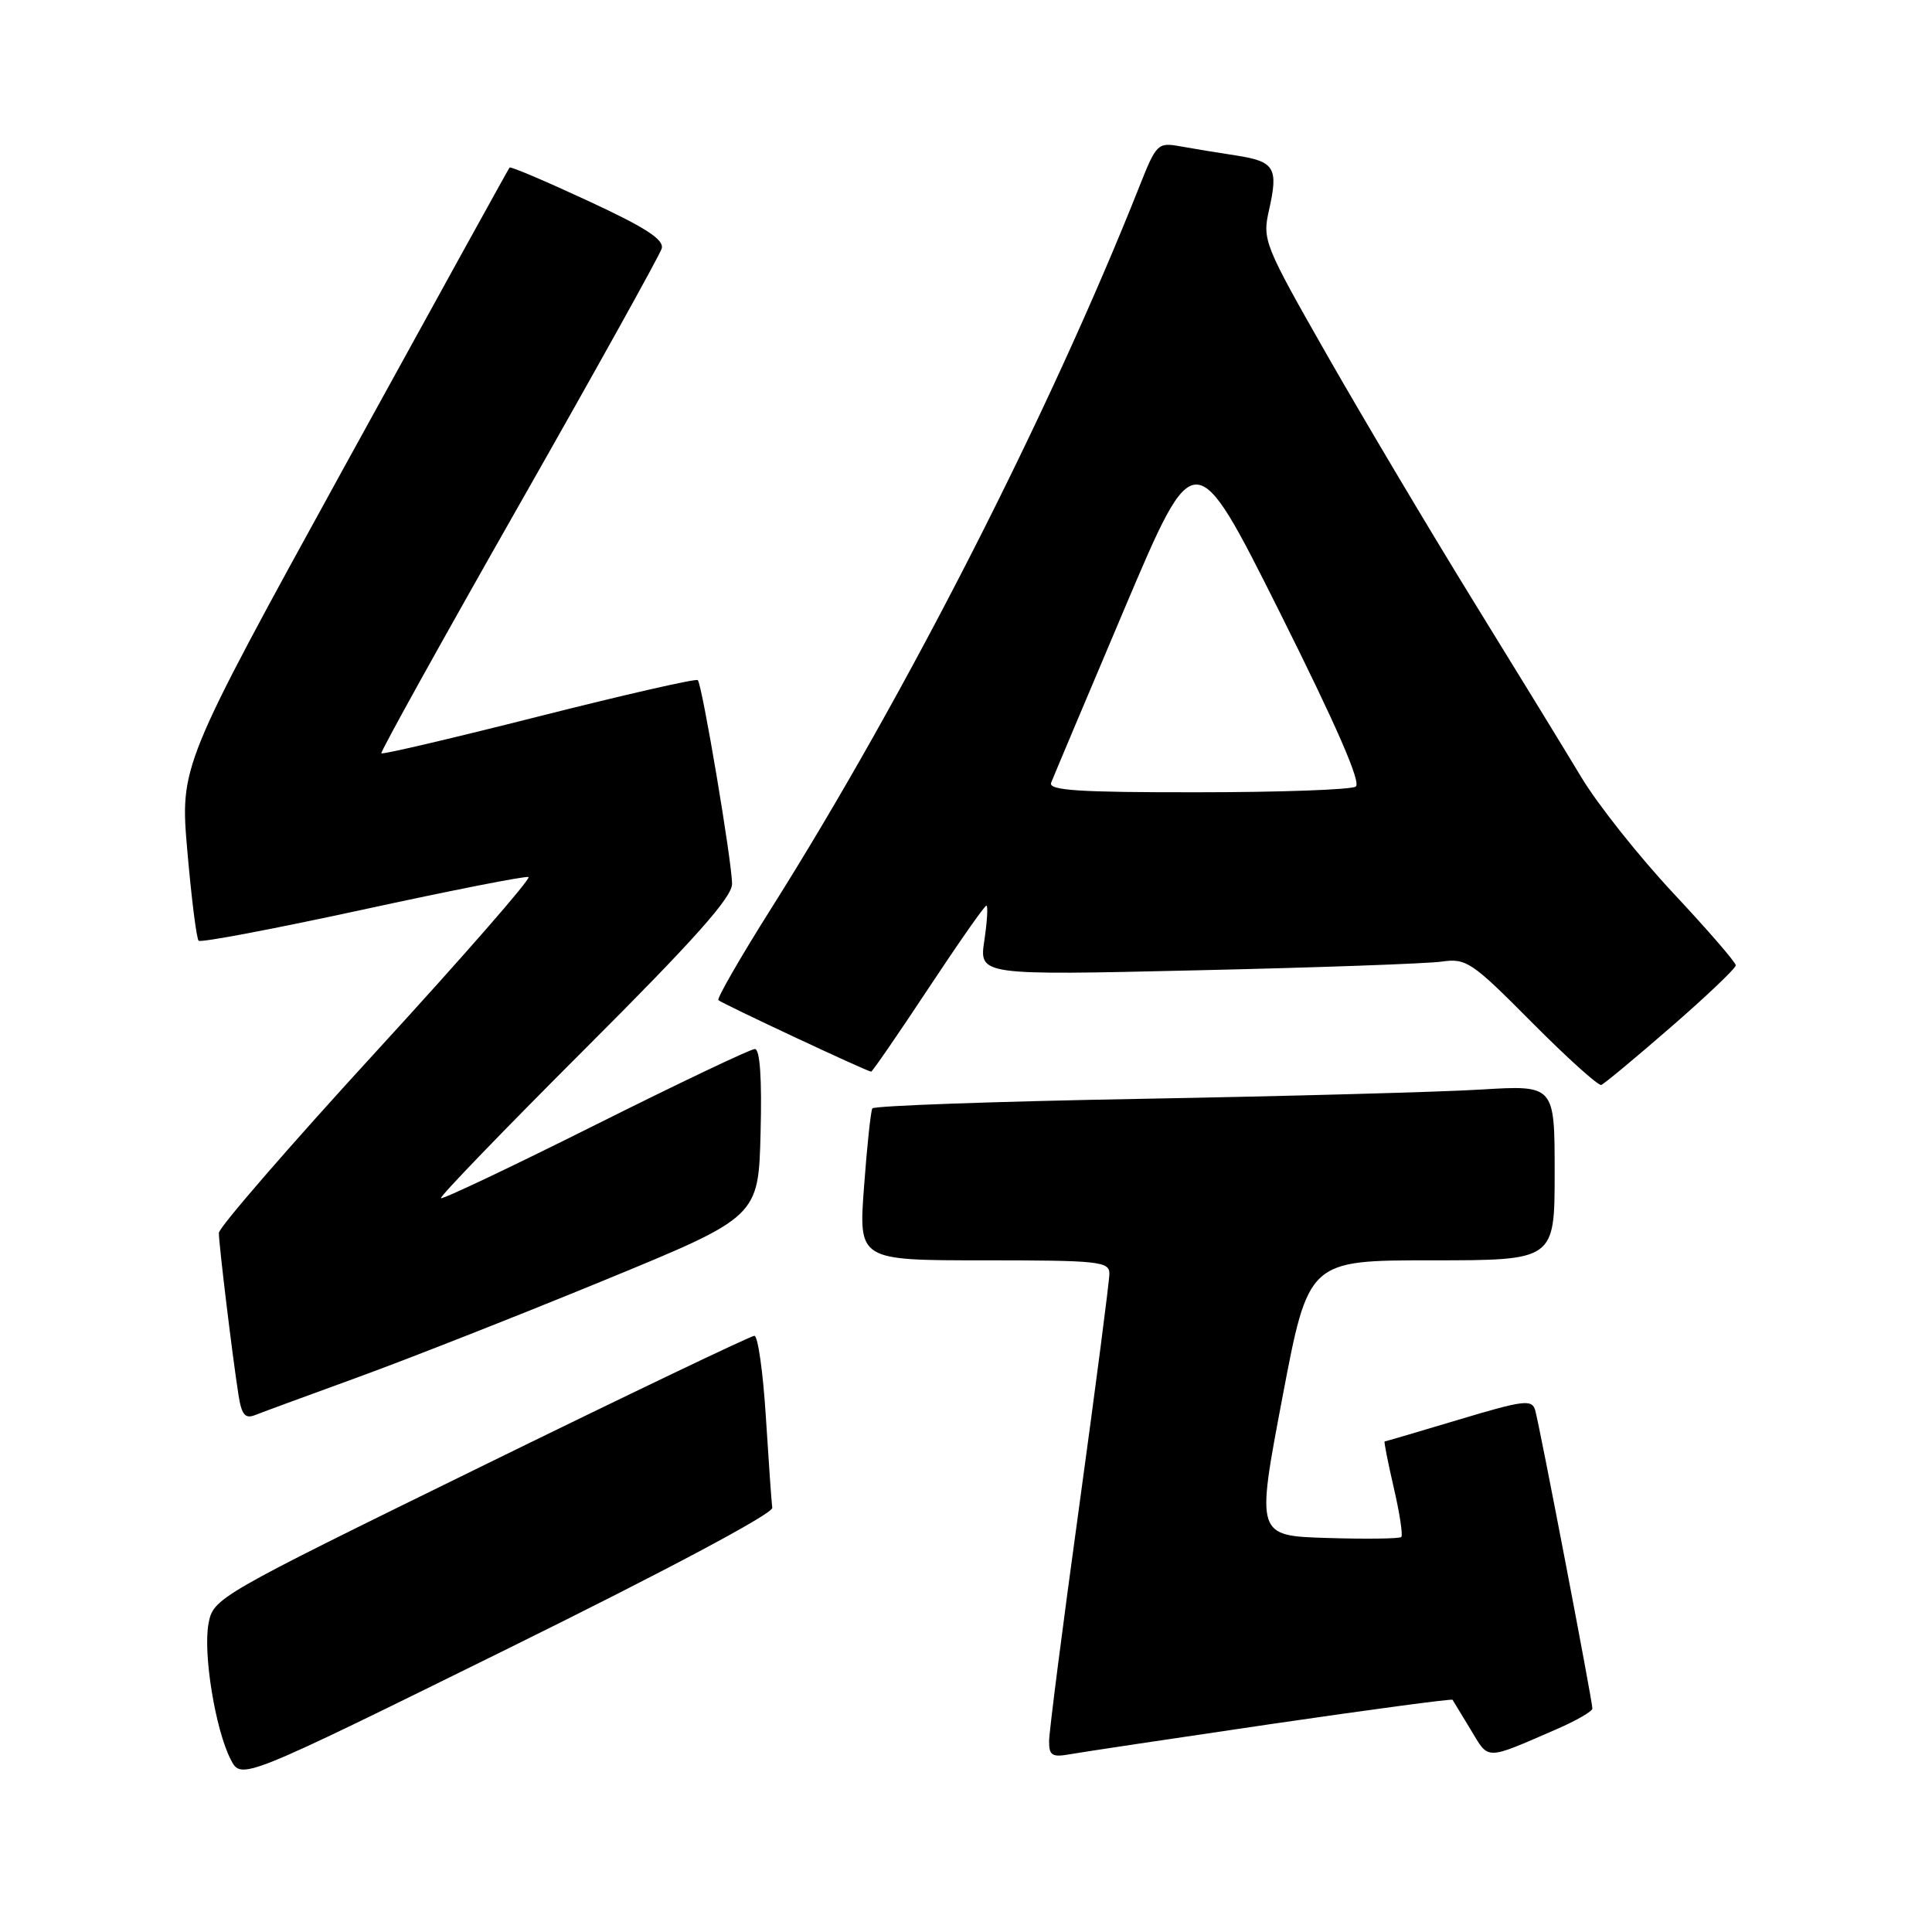 <?xml version="1.0" encoding="UTF-8" standalone="no"?>
<!DOCTYPE svg PUBLIC "-//W3C//DTD SVG 1.1//EN" "http://www.w3.org/Graphics/SVG/1.1/DTD/svg11.dtd" >
<svg xmlns="http://www.w3.org/2000/svg" xmlns:xlink="http://www.w3.org/1999/xlink" version="1.1" viewBox="0 0 256 256">
 <g >
 <path fill="currentColor"
d=" M 102.33 199.79 C 102.23 199.08 101.85 193.66 101.48 187.75 C 101.11 181.84 100.43 177.00 99.96 177.00 C 99.49 177.00 83.17 184.81 63.69 194.36 C 28.64 211.54 28.27 211.75 27.63 215.14 C 26.89 219.11 28.54 229.22 30.58 233.16 C 31.98 235.87 31.98 235.87 67.24 218.48 C 88.26 208.11 102.43 200.57 102.33 199.79 Z  M 168.39 228.45 C 181.53 226.53 192.37 225.08 192.47 225.23 C 192.57 225.38 193.65 227.17 194.88 229.20 C 197.33 233.27 196.69 233.28 206.25 229.13 C 208.86 228.00 211.00 226.76 211.00 226.39 C 211.00 225.38 203.98 188.77 203.42 186.86 C 202.99 185.39 201.90 185.53 193.30 188.11 C 188.01 189.70 183.58 191.00 183.47 191.00 C 183.36 191.00 183.90 193.75 184.68 197.12 C 185.46 200.48 185.91 203.43 185.68 203.66 C 185.45 203.89 181.03 203.95 175.86 203.79 C 166.45 203.50 166.45 203.50 169.91 185.25 C 173.37 167.00 173.37 167.00 189.68 167.00 C 206.00 167.00 206.00 167.00 206.00 155.39 C 206.00 143.78 206.00 143.78 196.25 144.37 C 190.89 144.70 170.63 145.25 151.23 145.60 C 131.84 145.95 115.80 146.52 115.59 146.87 C 115.38 147.22 114.88 151.89 114.49 157.25 C 113.76 167.00 113.76 167.00 130.38 167.00 C 145.62 167.00 147.00 167.15 147.00 168.77 C 147.00 169.75 145.20 183.58 143.01 199.52 C 140.81 215.46 139.01 229.50 139.01 230.72 C 139.00 232.61 139.42 232.87 141.75 232.45 C 143.26 232.18 155.25 230.38 168.39 228.45 Z  M 47.62 182.42 C 54.28 179.99 68.91 174.23 80.12 169.62 C 100.50 161.24 100.50 161.24 100.78 150.12 C 100.97 142.89 100.70 139.00 100.02 139.00 C 99.45 139.00 89.94 143.53 78.88 149.06 C 67.83 154.59 58.62 158.96 58.43 158.76 C 58.23 158.57 66.83 149.66 77.54 138.96 C 92.01 124.51 97.00 118.90 97.00 117.12 C 97.00 114.21 93.04 90.71 92.46 90.12 C 92.23 89.89 82.76 92.05 71.42 94.92 C 60.09 97.79 50.68 100.00 50.53 99.82 C 50.38 99.64 58.57 84.88 68.74 67.00 C 78.91 49.12 87.43 33.79 87.68 32.93 C 88.02 31.75 85.55 30.15 77.95 26.63 C 72.35 24.03 67.66 22.03 67.52 22.20 C 67.38 22.36 57.50 40.27 45.55 62.00 C 23.84 101.50 23.84 101.50 24.83 112.83 C 25.37 119.05 26.04 124.38 26.32 124.65 C 26.59 124.93 36.37 123.07 48.04 120.54 C 59.72 118.00 69.61 116.05 70.03 116.21 C 70.44 116.37 61.38 126.75 49.89 139.28 C 38.40 151.81 29.00 162.65 29.00 163.37 C 29.00 164.88 30.82 179.90 31.60 184.83 C 32.01 187.47 32.48 188.03 33.81 187.50 C 34.74 187.13 40.95 184.85 47.62 182.42 Z  M 221.44 136.06 C 226.15 131.97 230.00 128.30 230.00 127.91 C 230.00 127.52 226.28 123.22 221.72 118.35 C 217.17 113.48 211.69 106.58 209.54 103.00 C 207.39 99.42 200.91 88.85 195.14 79.50 C 189.38 70.15 180.74 55.62 175.94 47.22 C 167.47 32.36 167.25 31.82 168.16 27.80 C 169.41 22.24 168.90 21.40 163.84 20.61 C 161.45 20.25 158.10 19.70 156.40 19.39 C 153.41 18.85 153.22 19.04 150.99 24.67 C 139.08 54.70 120.04 92.06 102.23 120.31 C 98.13 126.80 94.97 132.30 95.19 132.52 C 95.62 132.96 114.94 142.00 115.43 142.00 C 115.59 142.00 119.00 137.05 123.00 131.00 C 127.00 124.95 130.46 120.00 130.70 120.00 C 130.93 120.00 130.81 122.08 130.43 124.62 C 129.74 129.24 129.74 129.24 158.62 128.57 C 174.50 128.21 189.07 127.69 191.00 127.42 C 194.30 126.95 194.99 127.42 202.98 135.47 C 207.65 140.17 211.79 143.90 212.18 143.76 C 212.57 143.61 216.74 140.15 221.44 136.06 Z  M 139.28 103.72 C 139.55 103.02 143.94 92.60 149.04 80.56 C 158.32 58.67 158.32 58.67 169.55 81.08 C 177.13 96.24 180.40 103.74 179.64 104.23 C 179.01 104.64 169.56 104.98 158.64 104.98 C 142.95 105.00 138.89 104.73 139.28 103.72 Z "/>
</g>
</svg>